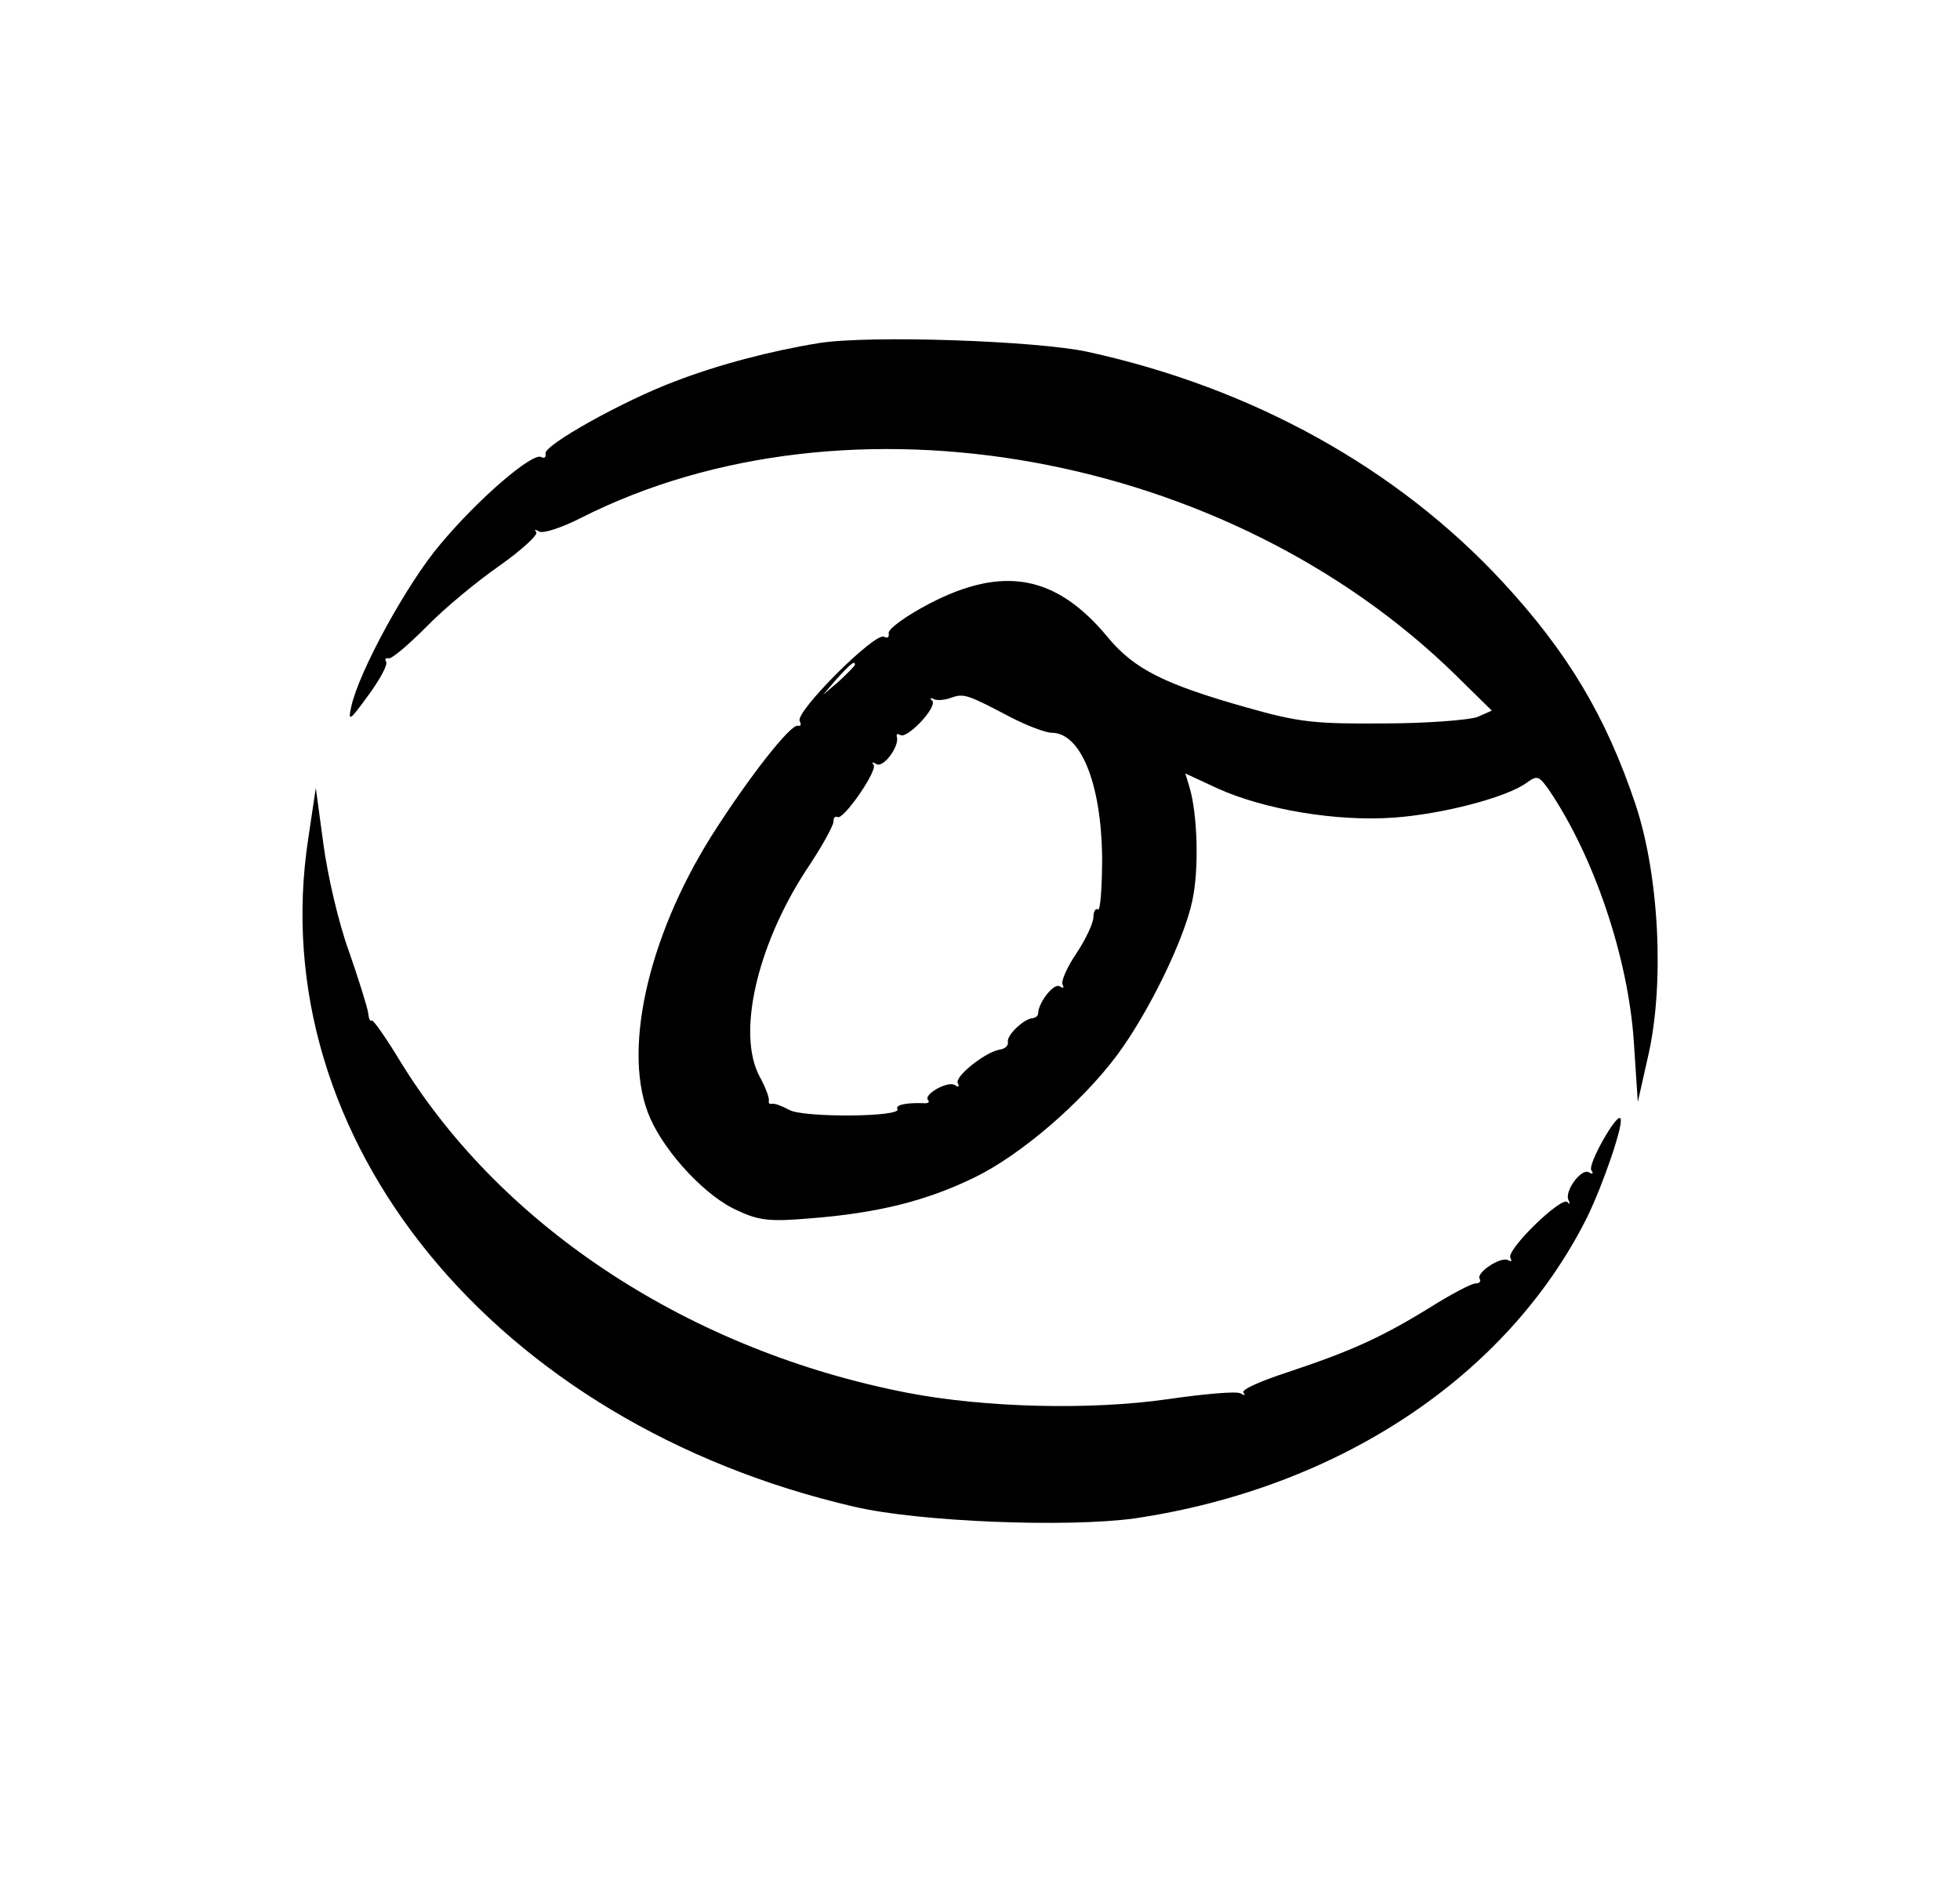 <?xml version="1.0" standalone="no"?>
<!DOCTYPE svg PUBLIC "-//W3C//DTD SVG 20010904//EN"
 "http://www.w3.org/TR/2001/REC-SVG-20010904/DTD/svg10.dtd">
<svg version="1.0" xmlns="http://www.w3.org/2000/svg"
 width="337pt" height="325pt" viewBox="0 0 337 325"
 preserveAspectRatio="xMidYMid meet">

<g transform="translate(0,325) scale(0.1,-0.1)"
fill="#000000" stroke="none">
<path d="M1408 2660 c-81 -13 -173 -37 -248 -66 -88 -33 -226 -110 -222 -124
1 -6 -2 -9 -7 -6 -15 9 -109 -72 -174 -150 -57 -67 -140 -219 -153 -279 -6
-27 -3 -25 29 19 20 27 34 53 31 58 -3 5 -1 7 4 6 5 -2 34 23 65 54 31 32 88
79 127 106 38 27 66 53 62 57 -4 5 -2 5 5 1 7 -4 40 7 73 24 458 231 1112 113
1504 -272 l61 -60 -25 -11 c-14 -5 -86 -11 -160 -11 -119 -1 -147 2 -235 27
-142 40 -195 66 -241 122 -88 106 -179 123 -306 57 -40 -21 -72 -44 -70 -51 1
-7 -2 -9 -8 -6 -15 9 -154 -130 -145 -145 3 -6 2 -9 -3 -8 -12 4 -85 -89 -149
-190 -111 -177 -154 -375 -105 -485 27 -61 97 -136 151 -159 36 -17 56 -19
125 -13 115 9 199 30 281 70 79 38 185 129 246 211 54 73 115 198 129 265 12
54 9 150 -5 196 l-7 23 56 -26 c80 -36 203 -57 302 -50 85 6 195 35 229 60 18
13 21 12 38 -12 78 -115 136 -288 146 -431 l7 -106 18 80 c28 123 19 309 -22
432 -51 152 -117 262 -229 383 -181 195 -429 333 -713 395 -87 19 -375 29
-462 15z m62 -553 c0 -2 -12 -14 -27 -28 l-28 -24 24 28 c23 25 31 32 31 24z
m267 -90 c29 -15 61 -27 71 -27 50 0 85 -86 87 -212 0 -53 -3 -94 -7 -92 -4 3
-8 -3 -8 -13 0 -10 -13 -38 -29 -62 -17 -25 -27 -49 -24 -54 3 -6 1 -7 -5 -3
-10 6 -36 -27 -37 -46 0 -5 -4 -8 -10 -9 -15 -1 -45 -30 -42 -41 1 -6 -5 -12
-15 -13 -25 -5 -78 -47 -71 -58 3 -6 1 -7 -5 -3 -13 8 -56 -17 -46 -26 3 -3
-1 -6 -8 -5 -30 1 -49 -3 -45 -10 9 -14 -160 -15 -185 -2 -13 7 -26 12 -31 11
-4 -1 -6 1 -5 5 1 5 -6 24 -16 42 -39 73 -5 223 79 353 27 40 48 78 48 85 0 7
3 10 7 8 10 -6 70 81 62 90 -4 5 -2 5 5 1 12 -7 40 31 35 47 -1 5 1 6 6 3 12
-7 64 48 55 59 -5 4 -3 6 2 3 6 -3 19 -2 30 2 22 8 28 6 102 -33z"/>
<path d="M530 1808 c-79 -517 321 -1006 939 -1149 111 -26 366 -36 482 -20
351 52 640 244 777 516 29 59 65 165 58 172 -7 8 -56 -79 -50 -89 4 -6 3 -8
-4 -4 -13 8 -43 -33 -35 -48 3 -6 2 -8 -2 -3 -11 10 -106 -83 -98 -96 3 -6 2
-7 -4 -4 -12 7 -55 -21 -49 -32 3 -4 0 -8 -7 -8 -7 0 -43 -19 -81 -43 -83 -51
-135 -74 -243 -110 -46 -15 -80 -30 -75 -35 4 -5 2 -5 -5 -1 -7 4 -63 -1 -125
-10 -132 -19 -313 -15 -448 11 -371 72 -694 282 -870 567 -26 43 -49 76 -51
73 -3 -2 -5 4 -6 13 -1 9 -16 57 -33 106 -18 49 -37 132 -44 185 l-13 96 -13
-87z"/>
</g>
</svg>
